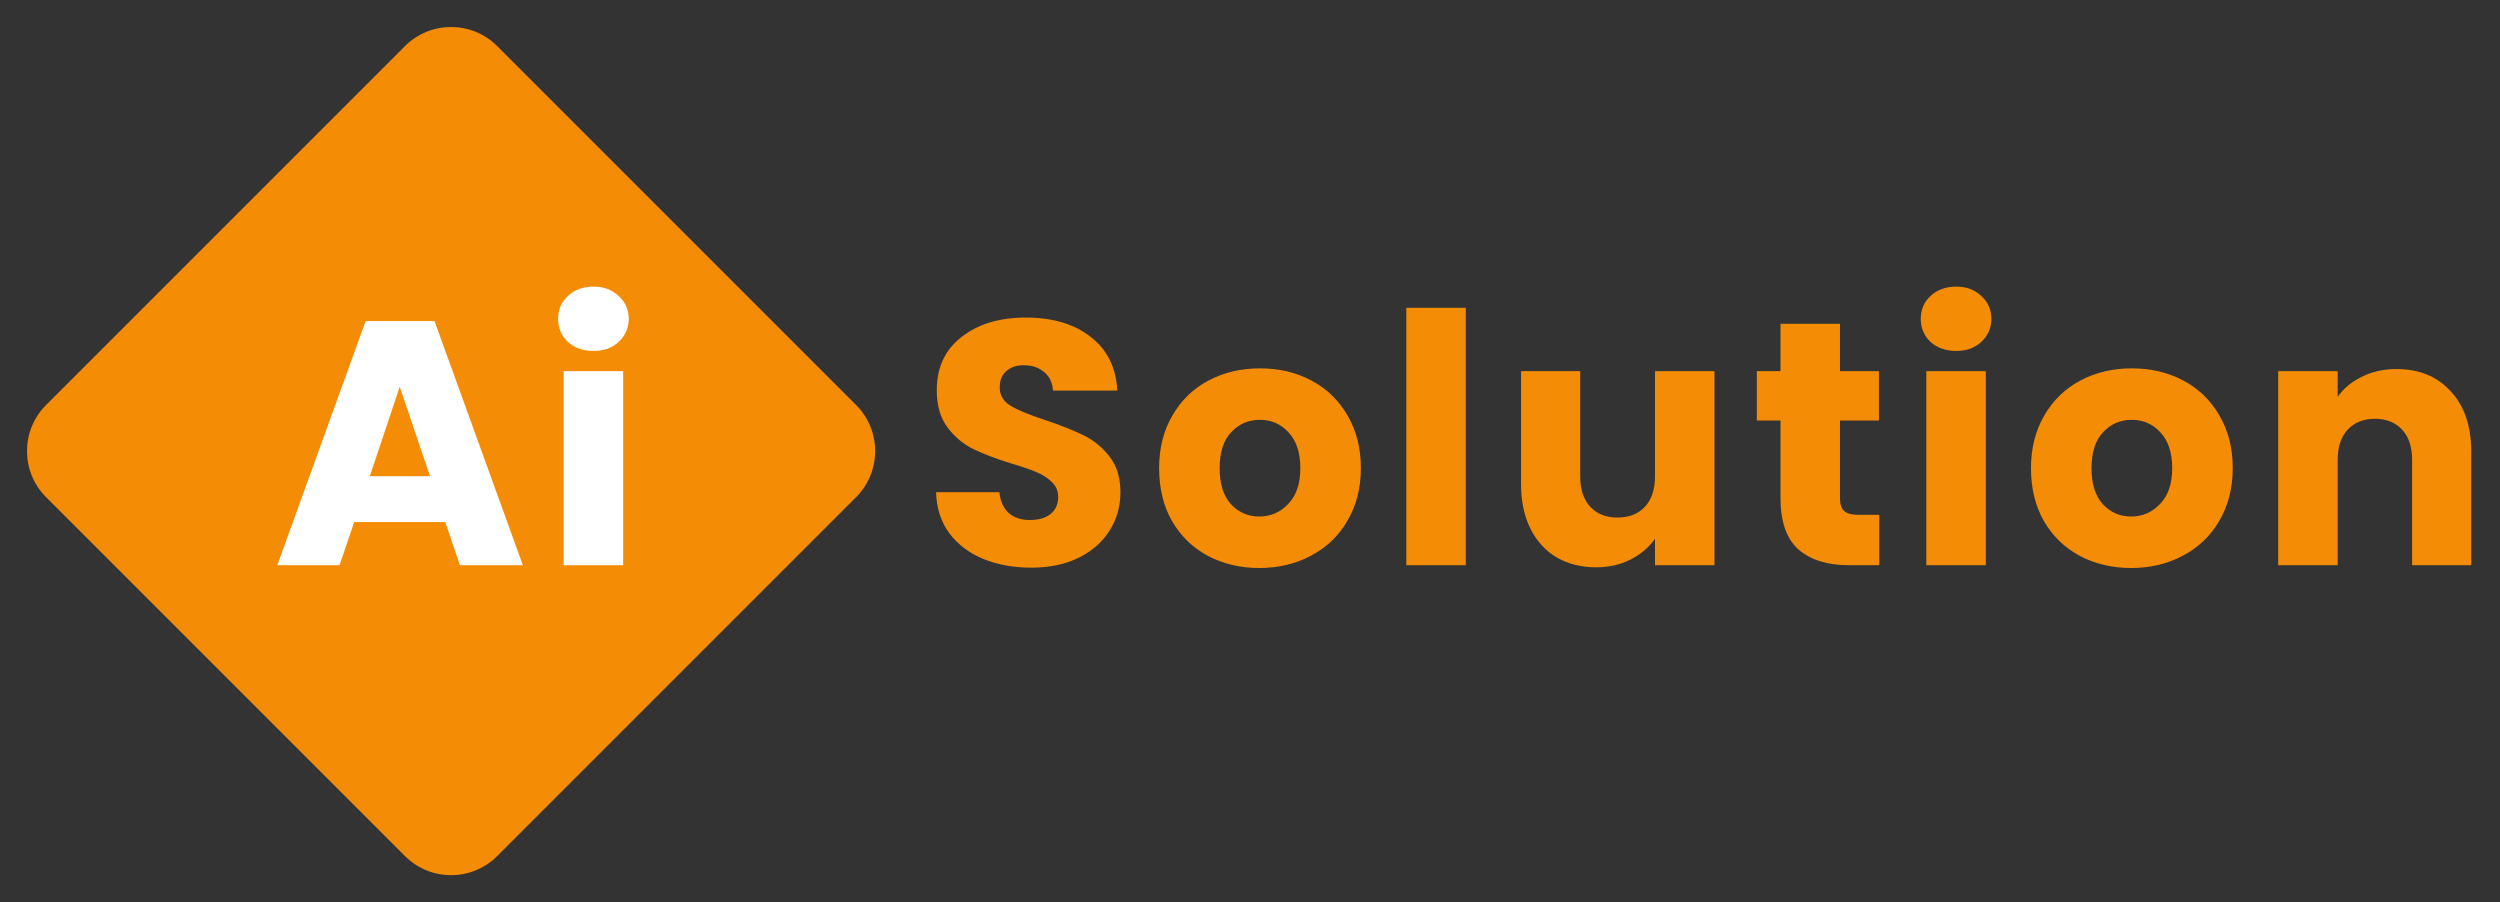 <svg width="230" height="83" viewBox="0 0 230 83" fill="none" xmlns="http://www.w3.org/2000/svg">
<rect x="0" y="0" width="230" height="83" fill="#333333" stroke="none"/>
<path d="M37.257 4.243C39.6 1.899 43.4 1.899 45.743 4.243L78.757 37.257C81.1 39.6 81.1 43.4 78.757 45.743L45.743 78.757C43.4 81.1 39.6 81.1 37.257 78.757L4.243 45.743C1.899 43.4 1.899 39.6 4.243 37.257L37.257 4.243Z" fill="#F48C06"/>
<path d="M40.968 48.032H32.584L31.24 52H25.512L33.64 29.536H39.976L48.104 52H42.312L40.968 48.032ZM39.56 43.808L36.776 35.584L34.024 43.808H39.56ZM54.61 32.288C53.65 32.288 52.86 32.011 52.242 31.456C51.644 30.88 51.346 30.176 51.346 29.344C51.346 28.491 51.644 27.787 52.242 27.232C52.86 26.656 53.65 26.368 54.61 26.368C55.548 26.368 56.316 26.656 56.914 27.232C57.532 27.787 57.842 28.491 57.842 29.344C57.842 30.176 57.532 30.88 56.914 31.456C56.316 32.011 55.548 32.288 54.61 32.288ZM57.33 34.144V52H51.858V34.144H57.33Z" fill="white"/>
<path d="M94.887 52.224C93.244 52.224 91.772 51.957 90.471 51.424C89.17 50.891 88.124 50.101 87.335 49.056C86.567 48.011 86.162 46.752 86.119 45.28H91.943C92.028 46.112 92.316 46.752 92.807 47.2C93.298 47.627 93.938 47.84 94.727 47.84C95.538 47.84 96.178 47.659 96.647 47.296C97.116 46.912 97.351 46.389 97.351 45.728C97.351 45.173 97.159 44.715 96.775 44.352C96.412 43.989 95.954 43.691 95.399 43.456C94.866 43.221 94.098 42.955 93.095 42.656C91.644 42.208 90.46 41.76 89.543 41.312C88.626 40.864 87.836 40.203 87.175 39.328C86.514 38.453 86.183 37.312 86.183 35.904C86.183 33.813 86.94 32.181 88.455 31.008C89.97 29.813 91.943 29.216 94.375 29.216C96.85 29.216 98.844 29.813 100.359 31.008C101.874 32.181 102.684 33.824 102.791 35.936H96.871C96.828 35.211 96.562 34.645 96.071 34.24C95.58 33.813 94.951 33.6 94.183 33.6C93.522 33.6 92.988 33.781 92.583 34.144C92.178 34.485 91.975 34.987 91.975 35.648C91.975 36.373 92.316 36.939 92.999 37.344C93.682 37.749 94.748 38.187 96.199 38.656C97.65 39.147 98.823 39.616 99.719 40.064C100.636 40.512 101.426 41.163 102.087 42.016C102.748 42.869 103.079 43.968 103.079 45.312C103.079 46.592 102.748 47.755 102.087 48.8C101.447 49.845 100.508 50.677 99.271 51.296C98.034 51.915 96.572 52.224 94.887 52.224ZM115.855 52.256C114.105 52.256 112.527 51.883 111.119 51.136C109.732 50.389 108.633 49.323 107.823 47.936C107.033 46.549 106.639 44.928 106.639 43.072C106.639 41.237 107.044 39.627 107.855 38.24C108.665 36.832 109.775 35.755 111.183 35.008C112.591 34.261 114.169 33.888 115.919 33.888C117.668 33.888 119.247 34.261 120.655 35.008C122.063 35.755 123.172 36.832 123.983 38.24C124.793 39.627 125.199 41.237 125.199 43.072C125.199 44.907 124.783 46.528 123.951 47.936C123.14 49.323 122.02 50.389 120.591 51.136C119.183 51.883 117.604 52.256 115.855 52.256ZM115.855 47.52C116.9 47.52 117.785 47.136 118.511 46.368C119.257 45.6 119.631 44.501 119.631 43.072C119.631 41.643 119.268 40.544 118.543 39.776C117.839 39.008 116.964 38.624 115.919 38.624C114.852 38.624 113.967 39.008 113.263 39.776C112.559 40.523 112.207 41.621 112.207 43.072C112.207 44.501 112.548 45.6 113.231 46.368C113.935 47.136 114.809 47.52 115.855 47.52ZM134.853 28.32V52H129.381V28.32H134.853ZM157.731 34.144V52H152.259V49.568C151.704 50.357 150.947 50.997 149.987 51.488C149.048 51.957 148.003 52.192 146.851 52.192C145.486 52.192 144.28 51.893 143.235 51.296C142.19 50.677 141.379 49.792 140.803 48.64C140.227 47.488 139.939 46.133 139.939 44.576V34.144H145.379V43.84C145.379 45.035 145.688 45.963 146.307 46.624C146.926 47.285 147.758 47.616 148.803 47.616C149.87 47.616 150.712 47.285 151.331 46.624C151.95 45.963 152.259 45.035 152.259 43.84V34.144H157.731ZM172.894 47.36V52H170.11C168.126 52 166.579 51.52 165.47 50.56C164.36 49.579 163.806 47.989 163.806 45.792V38.688H161.63V34.144H163.806V29.792H169.278V34.144H172.862V38.688H169.278V45.856C169.278 46.389 169.406 46.773 169.662 47.008C169.918 47.243 170.344 47.36 170.942 47.36H172.894ZM179.974 32.288C179.014 32.288 178.224 32.011 177.606 31.456C177.008 30.88 176.71 30.176 176.71 29.344C176.71 28.491 177.008 27.787 177.606 27.232C178.224 26.656 179.014 26.368 179.974 26.368C180.912 26.368 181.68 26.656 182.278 27.232C182.896 27.787 183.206 28.491 183.206 29.344C183.206 30.176 182.896 30.88 182.278 31.456C181.68 32.011 180.912 32.288 179.974 32.288ZM182.694 34.144V52H177.222V34.144H182.694ZM196.067 52.256C194.318 52.256 192.739 51.883 191.331 51.136C189.944 50.389 188.846 49.323 188.035 47.936C187.246 46.549 186.851 44.928 186.851 43.072C186.851 41.237 187.256 39.627 188.067 38.24C188.878 36.832 189.987 35.755 191.395 35.008C192.803 34.261 194.382 33.888 196.131 33.888C197.88 33.888 199.459 34.261 200.867 35.008C202.275 35.755 203.384 36.832 204.195 38.24C205.006 39.627 205.411 41.237 205.411 43.072C205.411 44.907 204.995 46.528 204.163 47.936C203.352 49.323 202.232 50.389 200.803 51.136C199.395 51.883 197.816 52.256 196.067 52.256ZM196.067 47.52C197.112 47.52 197.998 47.136 198.723 46.368C199.47 45.6 199.843 44.501 199.843 43.072C199.843 41.643 199.48 40.544 198.755 39.776C198.051 39.008 197.176 38.624 196.131 38.624C195.064 38.624 194.179 39.008 193.475 39.776C192.771 40.523 192.419 41.621 192.419 43.072C192.419 44.501 192.76 45.6 193.443 46.368C194.147 47.136 195.022 47.52 196.067 47.52ZM220.474 33.952C222.565 33.952 224.229 34.635 225.466 36C226.725 37.344 227.354 39.2 227.354 41.568V52H221.914V42.304C221.914 41.109 221.605 40.181 220.986 39.52C220.367 38.859 219.535 38.528 218.49 38.528C217.445 38.528 216.613 38.859 215.994 39.52C215.375 40.181 215.066 41.109 215.066 42.304V52H209.594V34.144H215.066V36.512C215.621 35.723 216.367 35.104 217.306 34.656C218.245 34.187 219.301 33.952 220.474 33.952Z" fill="#F48C06"/>
</svg>
